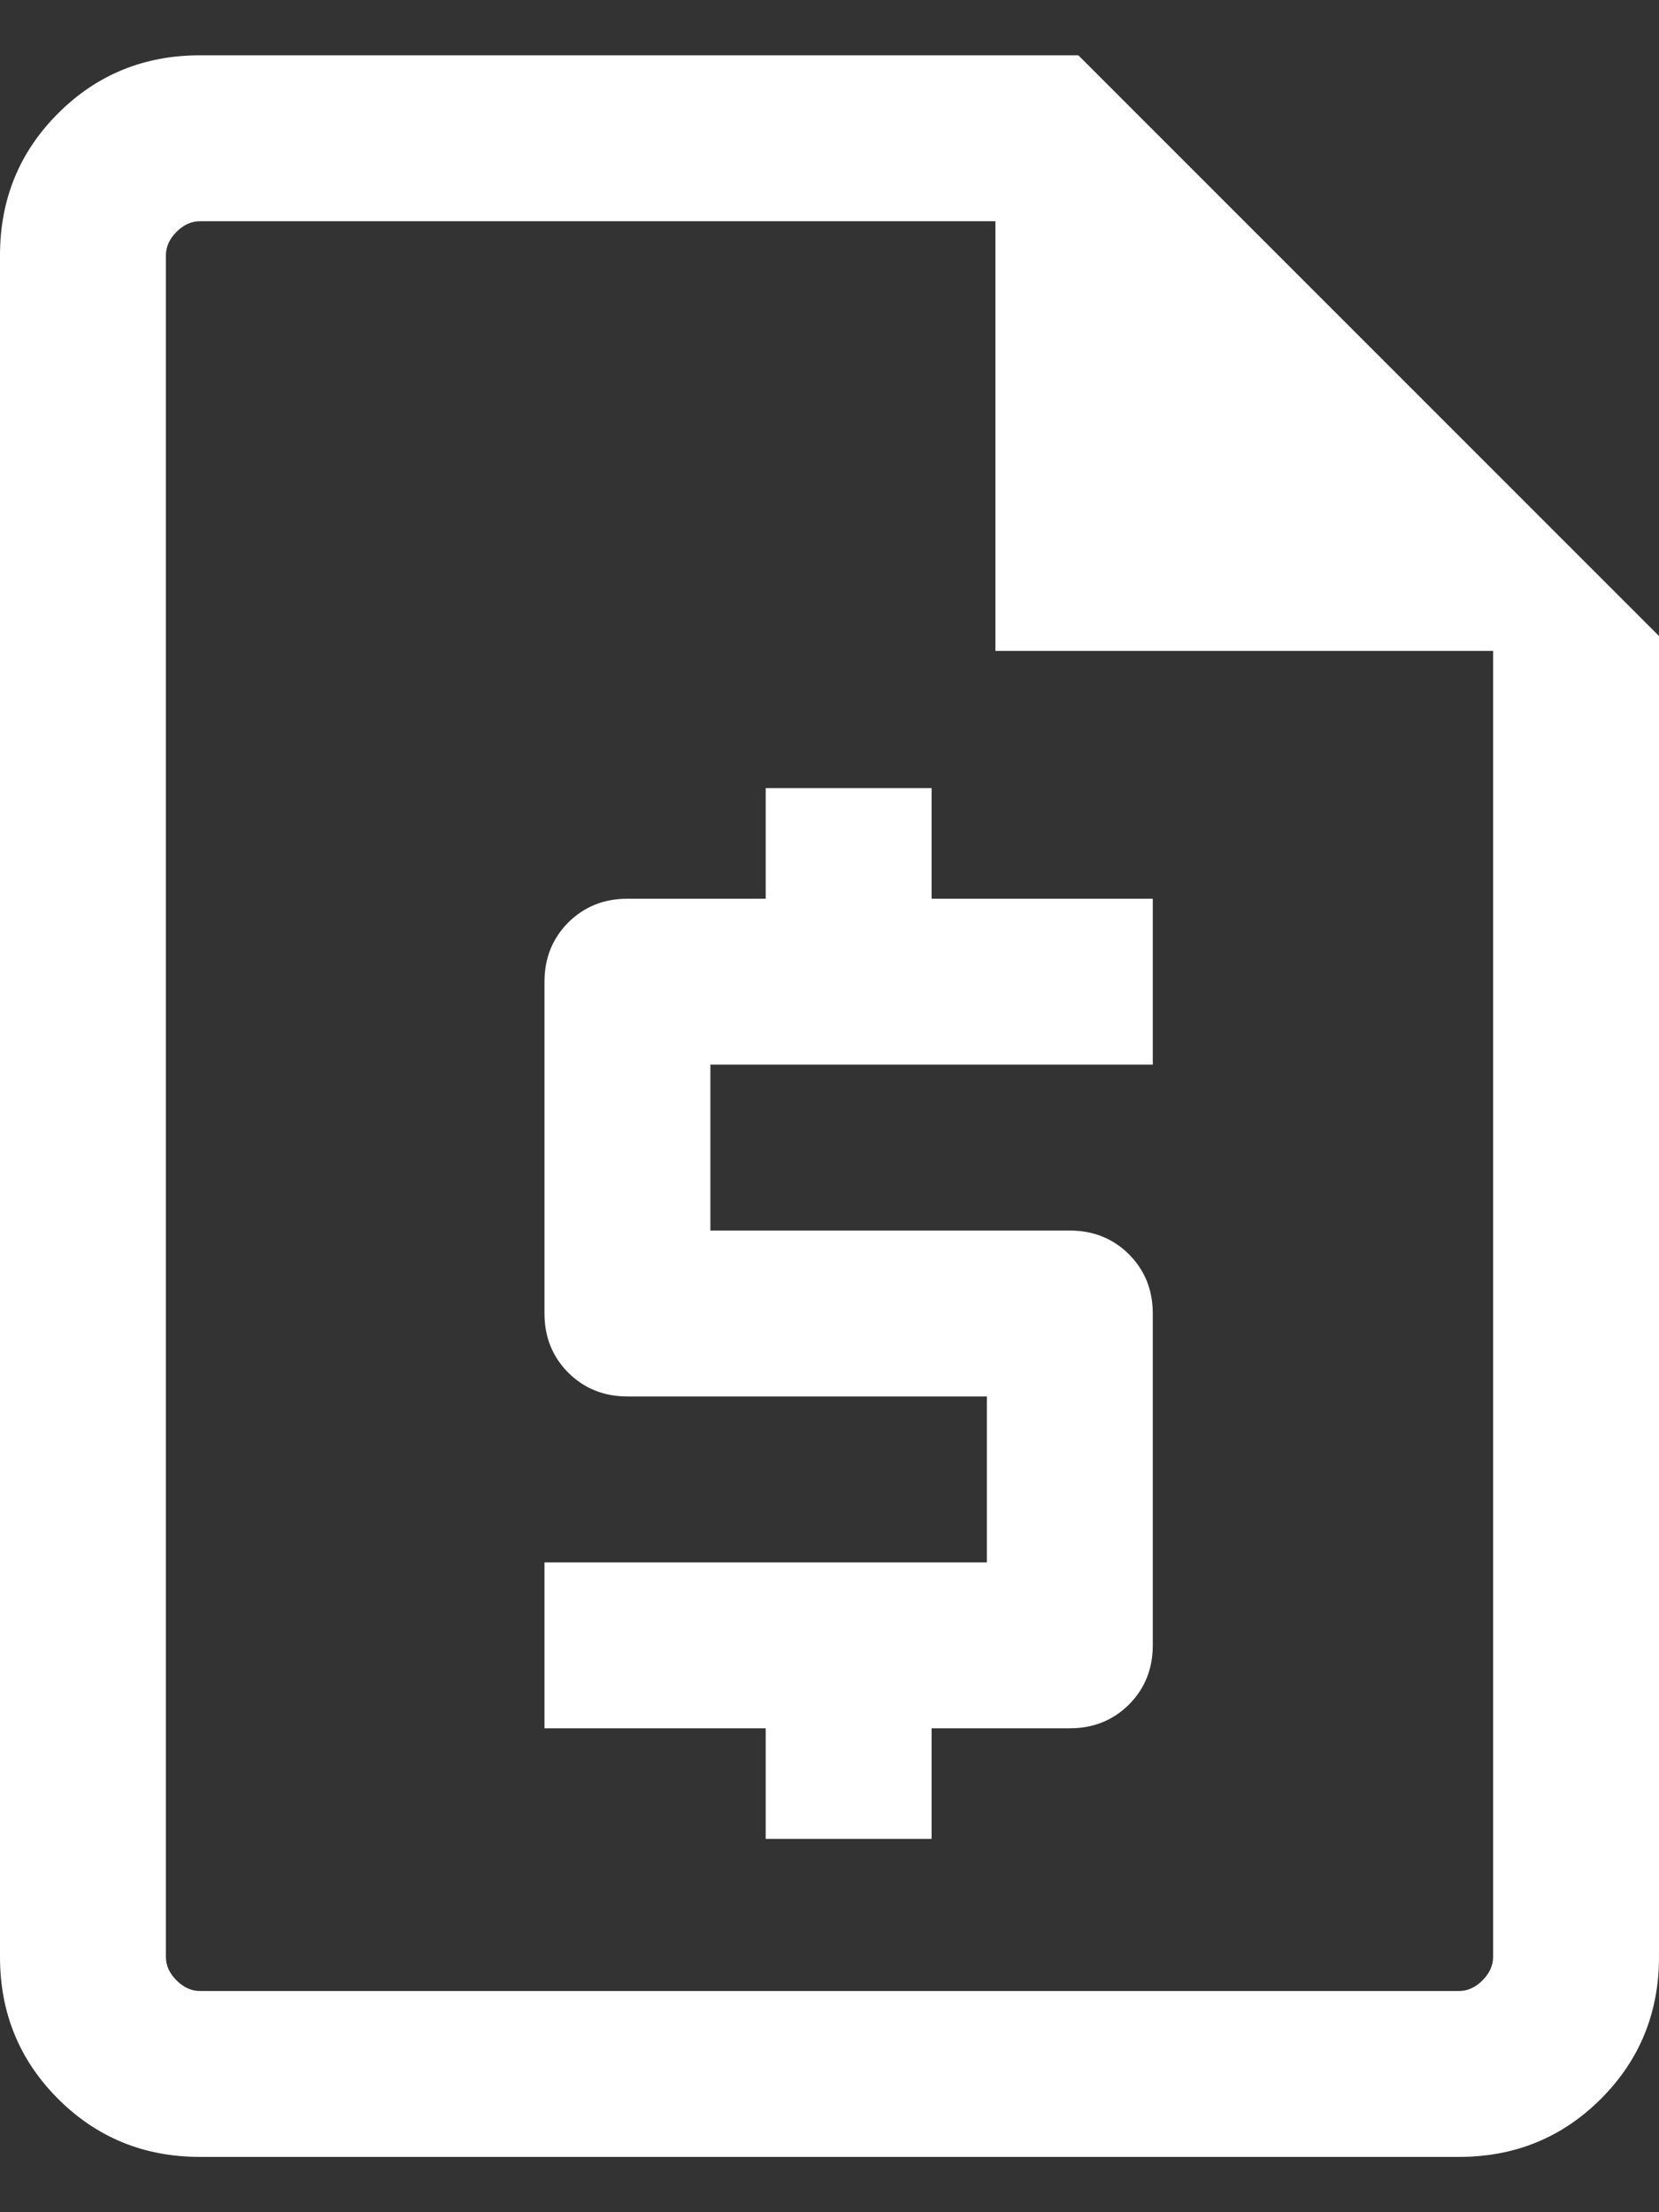 <svg width="15" height="20" viewBox="0 0 15 20" fill="none" xmlns="http://www.w3.org/2000/svg">
<rect x="0" y="0" width="15" height="20" fill="#333333" stroke="none"/>
<path id="Vector" d="M6.923 16.625H8.423V15.625H9.673C9.886 15.625 10.064 15.553 10.208 15.41C10.351 15.266 10.423 15.088 10.423 14.875V11.875C10.423 11.662 10.351 11.484 10.208 11.34C10.064 11.197 9.886 11.125 9.673 11.125H6.423V9.625H10.423V8.125H8.423V7.125H6.923V8.125H5.673C5.46 8.125 5.282 8.197 5.138 8.34C4.995 8.484 4.923 8.662 4.923 8.875V11.875C4.923 12.088 4.995 12.266 5.138 12.41C5.282 12.553 5.46 12.625 5.673 12.625H8.923V14.125H4.923V15.625H6.923V16.625ZM1.808 19.5C1.303 19.5 0.875 19.325 0.525 18.975C0.175 18.625 0 18.197 0 17.692V2.308C0 1.803 0.175 1.375 0.525 1.025C0.875 0.675 1.303 0.5 1.808 0.5H9.75L15 5.75V17.692C15 18.197 14.825 18.625 14.475 18.975C14.125 19.325 13.697 19.5 13.192 19.5H1.808ZM9 5.885V2H1.808C1.731 2 1.66 2.032 1.596 2.096C1.532 2.16 1.5 2.231 1.5 2.308V17.692C1.5 17.769 1.532 17.84 1.596 17.904C1.66 17.968 1.731 18 1.808 18H13.192C13.269 18 13.34 17.968 13.404 17.904C13.468 17.84 13.5 17.769 13.5 17.692V5.885H9Z" fill="white"/>
</svg>
